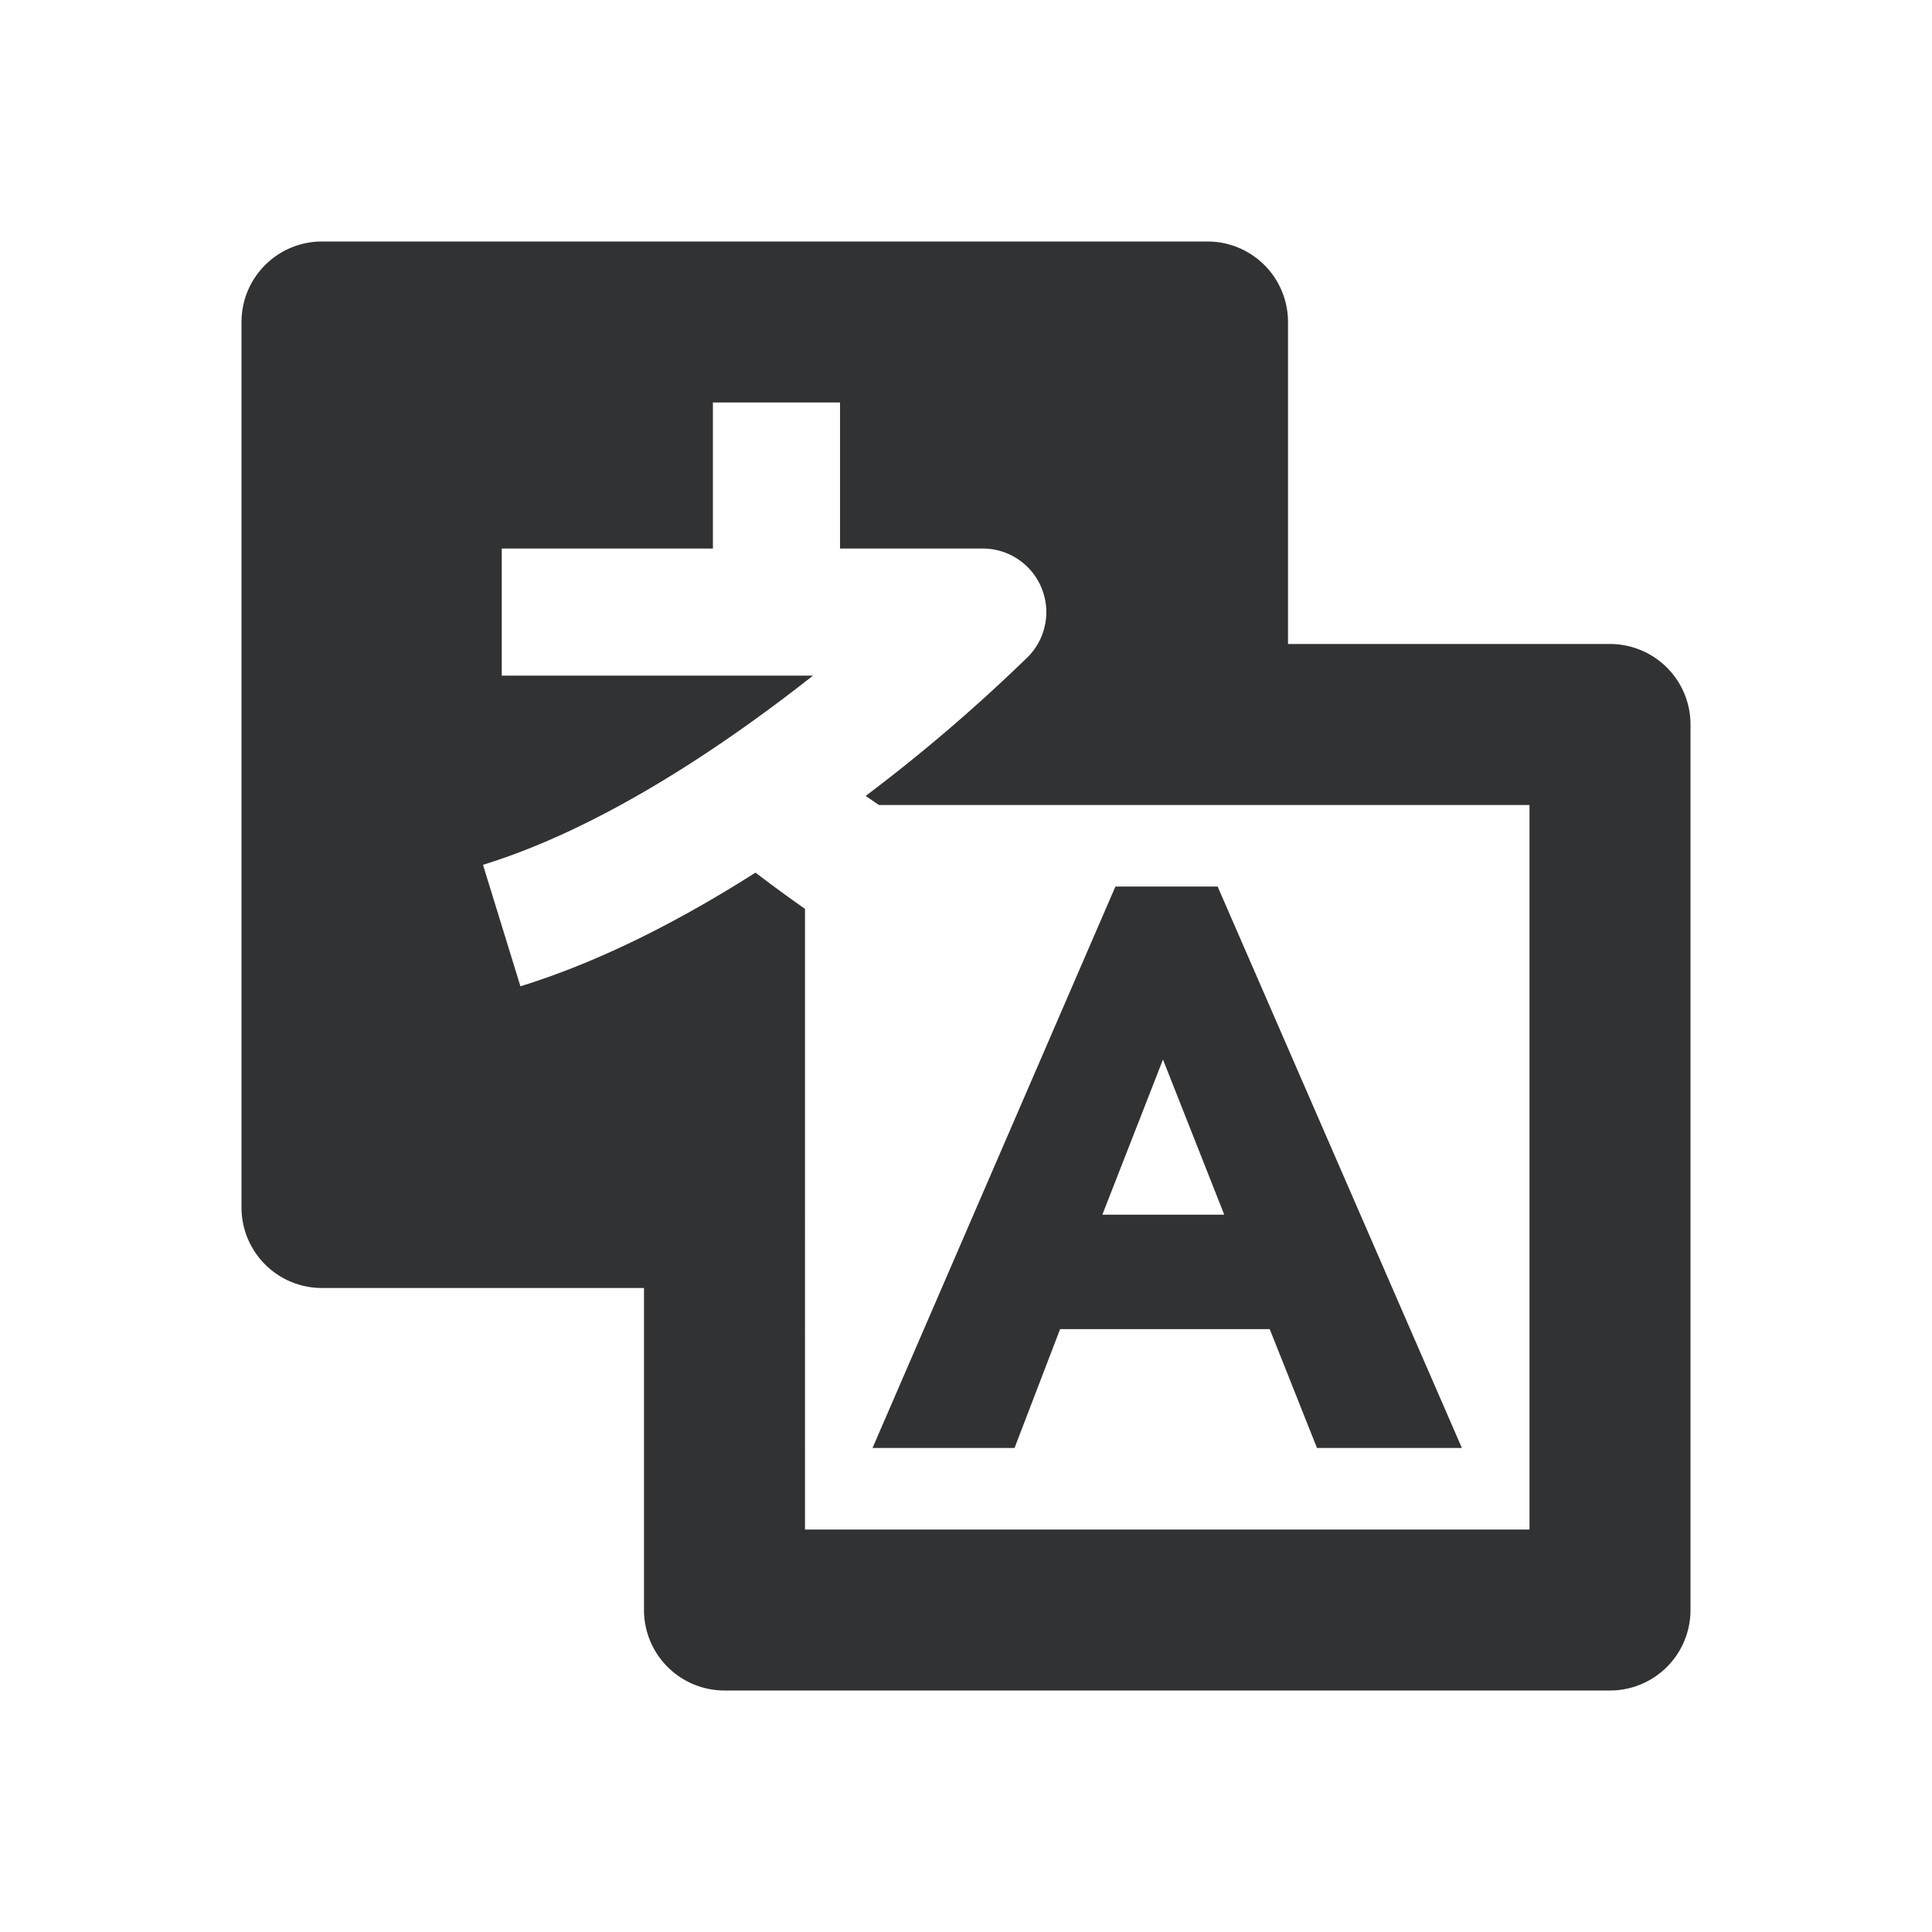 <svg xmlns="http://www.w3.org/2000/svg" width="24" height="24" fill="none" viewBox="0 0 24 24"><path fill="#313234" d="M15 3a1 1 0 0 1 1 1v4h4a1 1 0 0 1 1 1v11a1 1 0 0 1-1 1H9a1 1 0 0 1-1-1v-4H4a1 1 0 0 1-1-1V4a1 1 0 0 1 1-1zM8.856 5v1.814H6.233v1.579h3.866c-1.087.857-2.606 1.89-4.099 2.35l.465 1.509c1.017-.314 2.021-.84 2.92-1.412.188.144.397.297.615.45V19h9v-9h-8.082c-.055-.039-.108-.073-.164-.113a21 21 0 0 0 2.013-1.725.79.79 0 0 0-.557-1.348h-1.775V5zm6.27 6.013 3.034 6.974h-1.8l-.587-1.476h-2.604l-.566 1.476h-1.764l3.017-6.974zm-1.432 4.076h1.514l-.761-1.927z"/></svg>